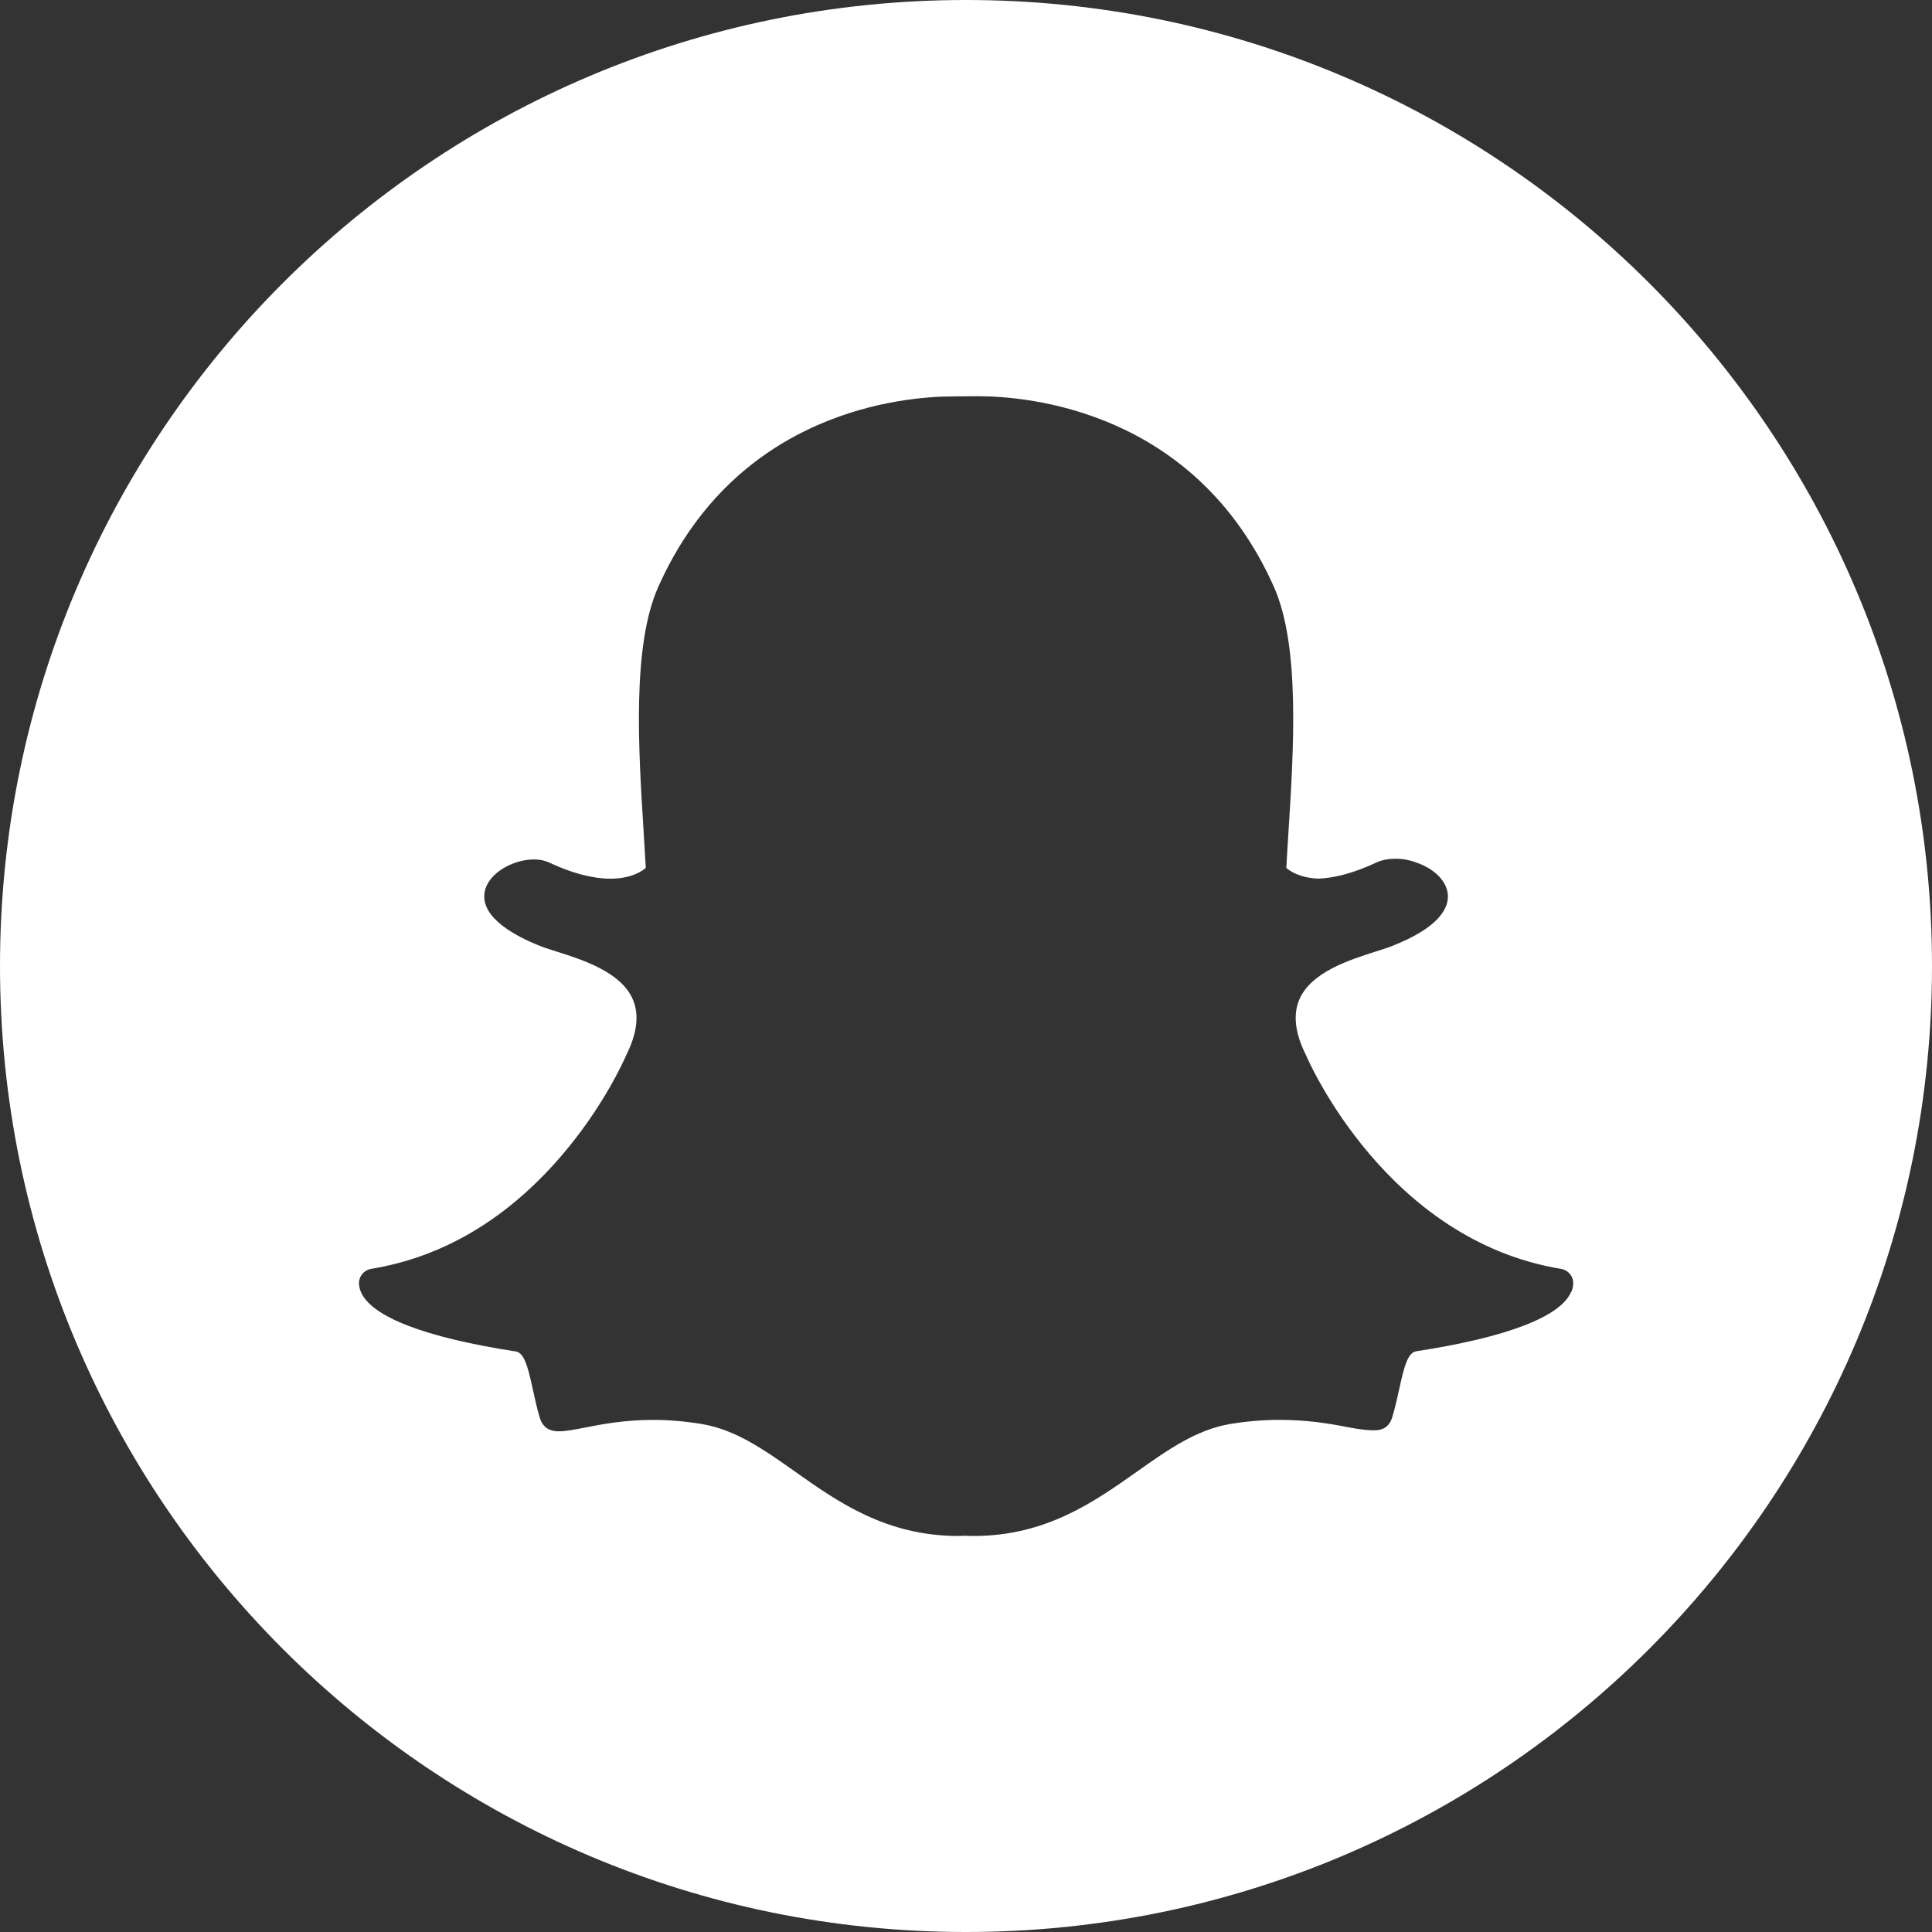 <svg width="500" height="500" viewBox="0 0 500 500" fill="none" xmlns="http://www.w3.org/2000/svg">
<rect x="0" y="0" width="500" height="500" fill="#333333" stroke="none"/>
<g clip-path="url(#clip0_5_169)">
<path d="M250 0C111.93 0 0 111.93 0 250C0 388.07 111.93 500 250 500C388.07 500 500 388.07 500 250C500 111.93 388.07 0 250 0ZM406.61 334.34C403.87 340.76 390 346.09 366.53 349.71C364.33 350.05 363.4 353.61 362.13 359.44C361.6 361.85 361.07 364.21 360.34 366.69C359.66 369.02 358.14 370.16 355.7 370.16H355.33C353.74 370.16 351.49 369.87 348.65 369.32C343.69 368.35 338.12 367.46 331.05 367.46C326.92 367.46 322.65 367.82 318.36 368.53C309.63 369.98 302.17 375.25 294.27 380.84C283.21 388.66 270.69 397.51 251.99 397.51C251.1 397.51 250.25 397.48 249.6 397.45C249.09 397.49 248.56 397.51 248.03 397.51C229.32 397.51 216.81 388.67 205.77 380.86C197.86 375.27 190.4 369.99 181.65 368.54C177.36 367.83 173.09 367.47 168.96 367.47C161.52 367.47 155.65 368.62 151.36 369.46C148.72 369.97 146.44 370.42 144.68 370.42C142.92 370.42 140.6 370.01 139.67 366.83C138.93 364.32 138.4 361.88 137.89 359.54C136.61 353.68 135.68 350.1 133.49 349.76C110.02 346.14 96.16 340.81 93.4 334.35C93.11 333.67 92.95 332.99 92.91 332.31C92.8 330.38 94.16 328.7 96.06 328.38C114.7 325.31 131.27 315.46 145.31 299.1C156.19 286.43 161.53 274.32 162.11 272.99C162.14 272.93 162.16 272.87 162.19 272.81C164.9 267.32 165.44 262.57 163.8 258.7C160.78 251.57 150.76 248.39 144.14 246.29C142.49 245.77 140.93 245.28 139.69 244.78C133.82 242.46 124.16 237.56 125.44 230.79C126.38 225.86 132.9 222.42 138.18 222.42C139.64 222.42 140.94 222.68 142.03 223.19C147.99 225.98 153.35 227.4 157.96 227.4C163.69 227.4 166.46 225.22 167.13 224.6C166.96 221.54 166.76 218.31 166.57 215.25V215.21C165.22 193.8 163.55 167.16 170.36 151.88C190.76 106.14 234.02 102.59 246.79 102.59C247.13 102.59 252.36 102.54 252.36 102.54C252.6 102.54 252.85 102.54 253.12 102.54C265.92 102.54 309.27 106.1 329.68 151.86C336.5 167.15 334.81 193.82 333.46 215.25L333.4 216.28C333.21 219.19 333.04 221.94 332.9 224.61C333.53 225.19 336.06 227.19 341.22 227.39C345.62 227.22 350.67 225.81 356.23 223.21C357.95 222.4 359.85 222.24 361.15 222.24C363.1 222.24 365.09 222.62 366.75 223.31L366.84 223.34C371.56 225.02 374.65 228.36 374.72 231.88C374.78 235.16 372.34 240.06 360.36 244.79C359.13 245.28 357.57 245.77 355.91 246.3C349.28 248.4 339.27 251.58 336.25 258.71C334.61 262.57 335.15 267.32 337.86 272.81C337.89 272.87 337.92 272.93 337.95 272.99C338.78 274.94 358.97 320.97 404 328.39C405.9 328.71 407.26 330.4 407.15 332.32C407.11 333.01 406.94 333.7 406.65 334.38L406.61 334.34Z" fill="white"/>
</g>
<defs>
<clipPath id="clip0_5_169">
<rect width="500" height="500" fill="white"/>
</clipPath>
</defs>
</svg>
